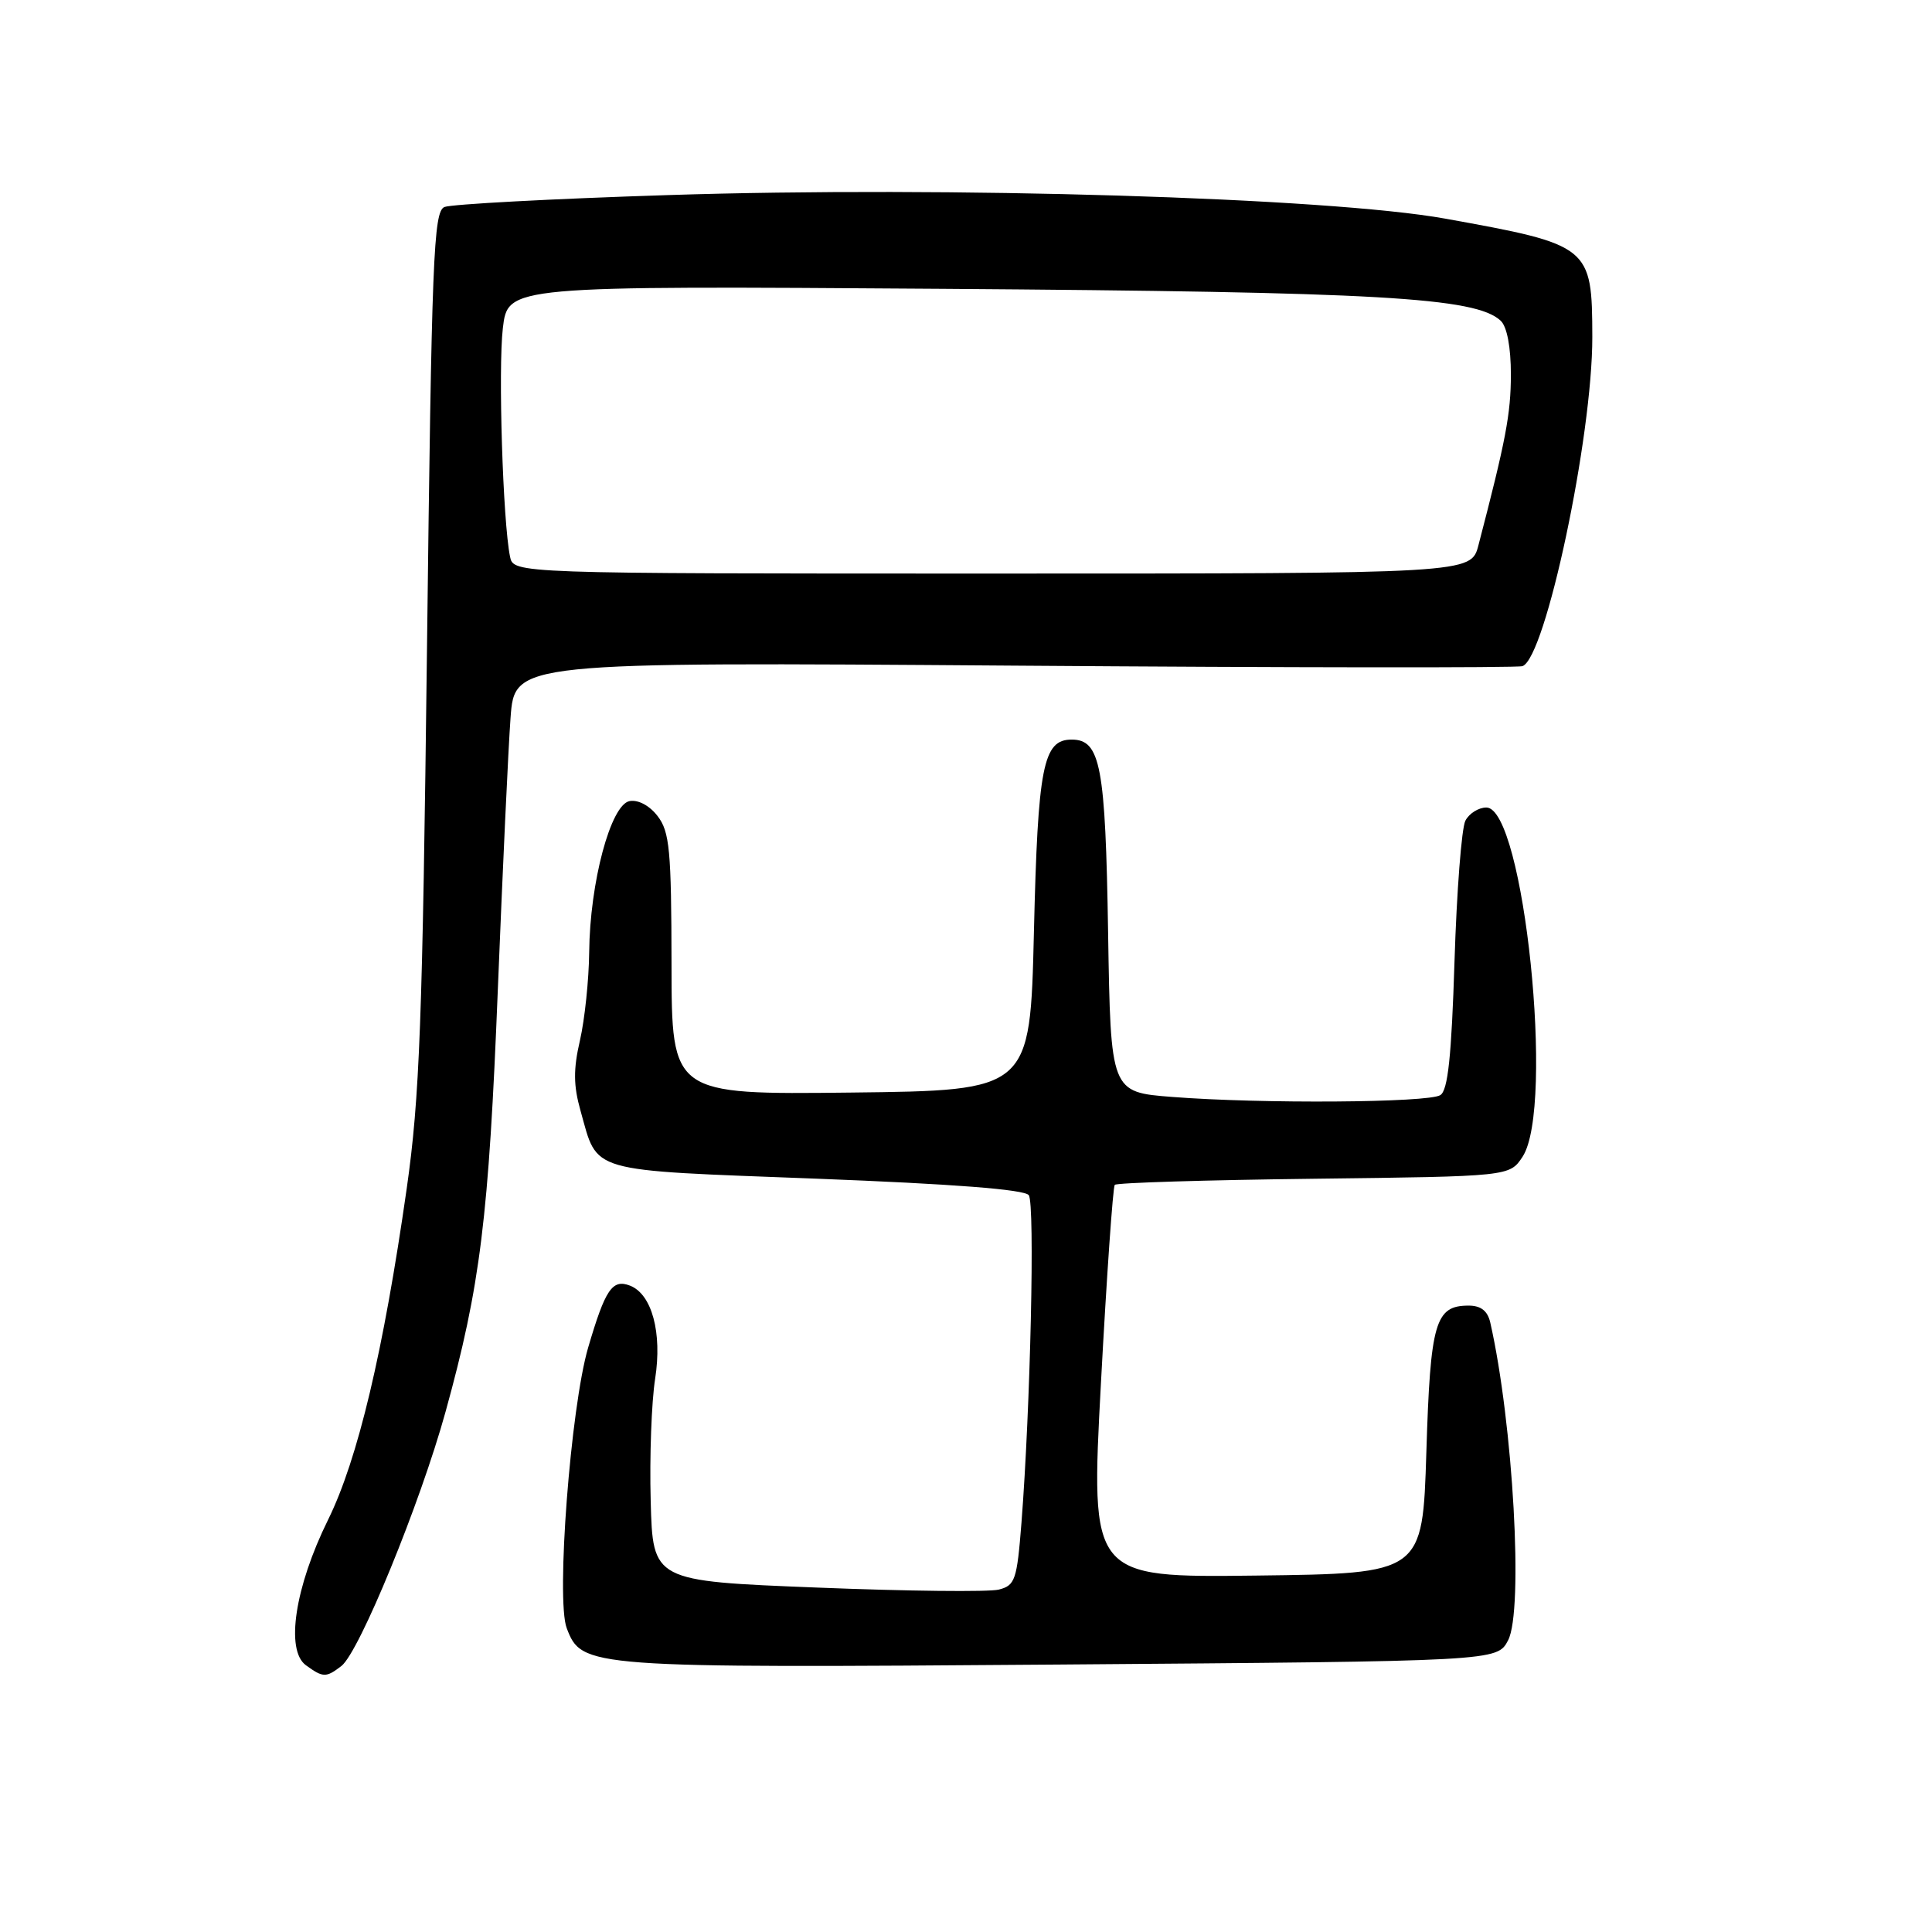 <?xml version="1.0" encoding="UTF-8" standalone="no"?>
<!DOCTYPE svg PUBLIC "-//W3C//DTD SVG 1.1//EN" "http://www.w3.org/Graphics/SVG/1.1/DTD/svg11.dtd" >
<svg xmlns="http://www.w3.org/2000/svg" xmlns:xlink="http://www.w3.org/1999/xlink" version="1.1" viewBox="0 0 256 256">
 <g >
 <path fill="currentColor"
d=" M 45.24 220.75 C 47.61 218.91 55.68 199.23 59.04 187.06 C 63.65 170.37 64.76 161.43 65.97 131.00 C 66.60 115.32 67.35 99.17 67.65 95.11 C 68.20 87.72 68.20 87.72 134.35 88.20 C 170.73 88.47 201.06 88.50 201.73 88.27 C 204.79 87.22 211.01 57.87 210.99 44.65 C 210.96 32.62 210.74 32.44 191.50 28.97 C 176.01 26.18 125.57 24.65 88.50 25.85 C 73.10 26.34 59.77 27.06 58.89 27.43 C 57.44 28.04 57.20 34.11 56.58 85.80 C 55.98 135.58 55.61 145.42 53.89 157.50 C 50.81 179.08 47.41 193.38 43.47 201.38 C 39.08 210.27 37.80 218.65 40.53 220.65 C 42.81 222.31 43.20 222.32 45.24 220.75 Z  M 199.83 217.35 C 201.89 213.42 200.50 188.60 197.47 175.25 C 197.12 173.70 196.23 173.00 194.60 173.00 C 190.17 173.00 189.53 175.18 189.00 192.40 C 188.50 208.50 188.50 208.50 166.50 208.77 C 144.50 209.04 144.50 209.04 145.88 183.27 C 146.64 169.10 147.47 157.28 147.71 157.00 C 147.96 156.72 159.83 156.36 174.10 156.19 C 200.03 155.88 200.03 155.88 201.75 153.27 C 206.04 146.71 201.92 107.00 196.95 107.00 C 195.92 107.00 194.66 107.79 194.17 108.75 C 193.67 109.71 193.02 118.10 192.73 127.38 C 192.33 139.99 191.86 144.48 190.85 145.11 C 189.27 146.12 167.08 146.27 155.33 145.35 C 147.17 144.72 147.17 144.72 146.83 123.61 C 146.48 101.47 145.83 98.00 142.00 98.00 C 138.21 98.00 137.52 101.53 137.00 123.50 C 136.50 144.50 136.50 144.50 112.75 144.77 C 89.00 145.04 89.00 145.04 88.98 127.77 C 88.96 112.65 88.73 110.21 87.14 108.14 C 86.07 106.74 84.56 105.94 83.42 106.15 C 80.92 106.62 78.16 116.93 78.07 126.17 C 78.03 129.84 77.48 135.09 76.85 137.84 C 75.96 141.68 75.98 143.84 76.92 147.17 C 79.27 155.51 77.55 155.01 108.16 156.18 C 126.28 156.88 135.78 157.61 136.32 158.37 C 137.15 159.51 136.54 186.48 135.35 201.77 C 134.75 209.38 134.51 210.08 132.34 210.63 C 131.04 210.96 120.19 210.84 108.24 210.36 C 86.50 209.50 86.50 209.50 86.22 198.87 C 86.06 193.02 86.33 185.74 86.81 182.69 C 87.76 176.59 86.38 171.47 83.47 170.35 C 81.13 169.45 80.20 170.84 77.93 178.57 C 75.61 186.52 73.66 211.97 75.09 215.73 C 77.09 220.99 77.70 221.03 140.44 220.56 C 198.38 220.12 198.38 220.12 199.83 217.35 Z  M 67.58 73.75 C 66.63 69.07 66.00 48.87 66.63 43.49 C 67.29 37.87 67.29 37.87 124.90 38.27 C 182.77 38.68 195.56 39.41 198.85 42.50 C 199.69 43.29 200.20 46.00 200.20 49.64 C 200.19 54.86 199.54 58.29 195.90 72.25 C 194.92 76.00 194.92 76.00 131.48 76.00 C 68.04 76.00 68.04 76.00 67.58 73.75 Z "/>
</g>
</svg>